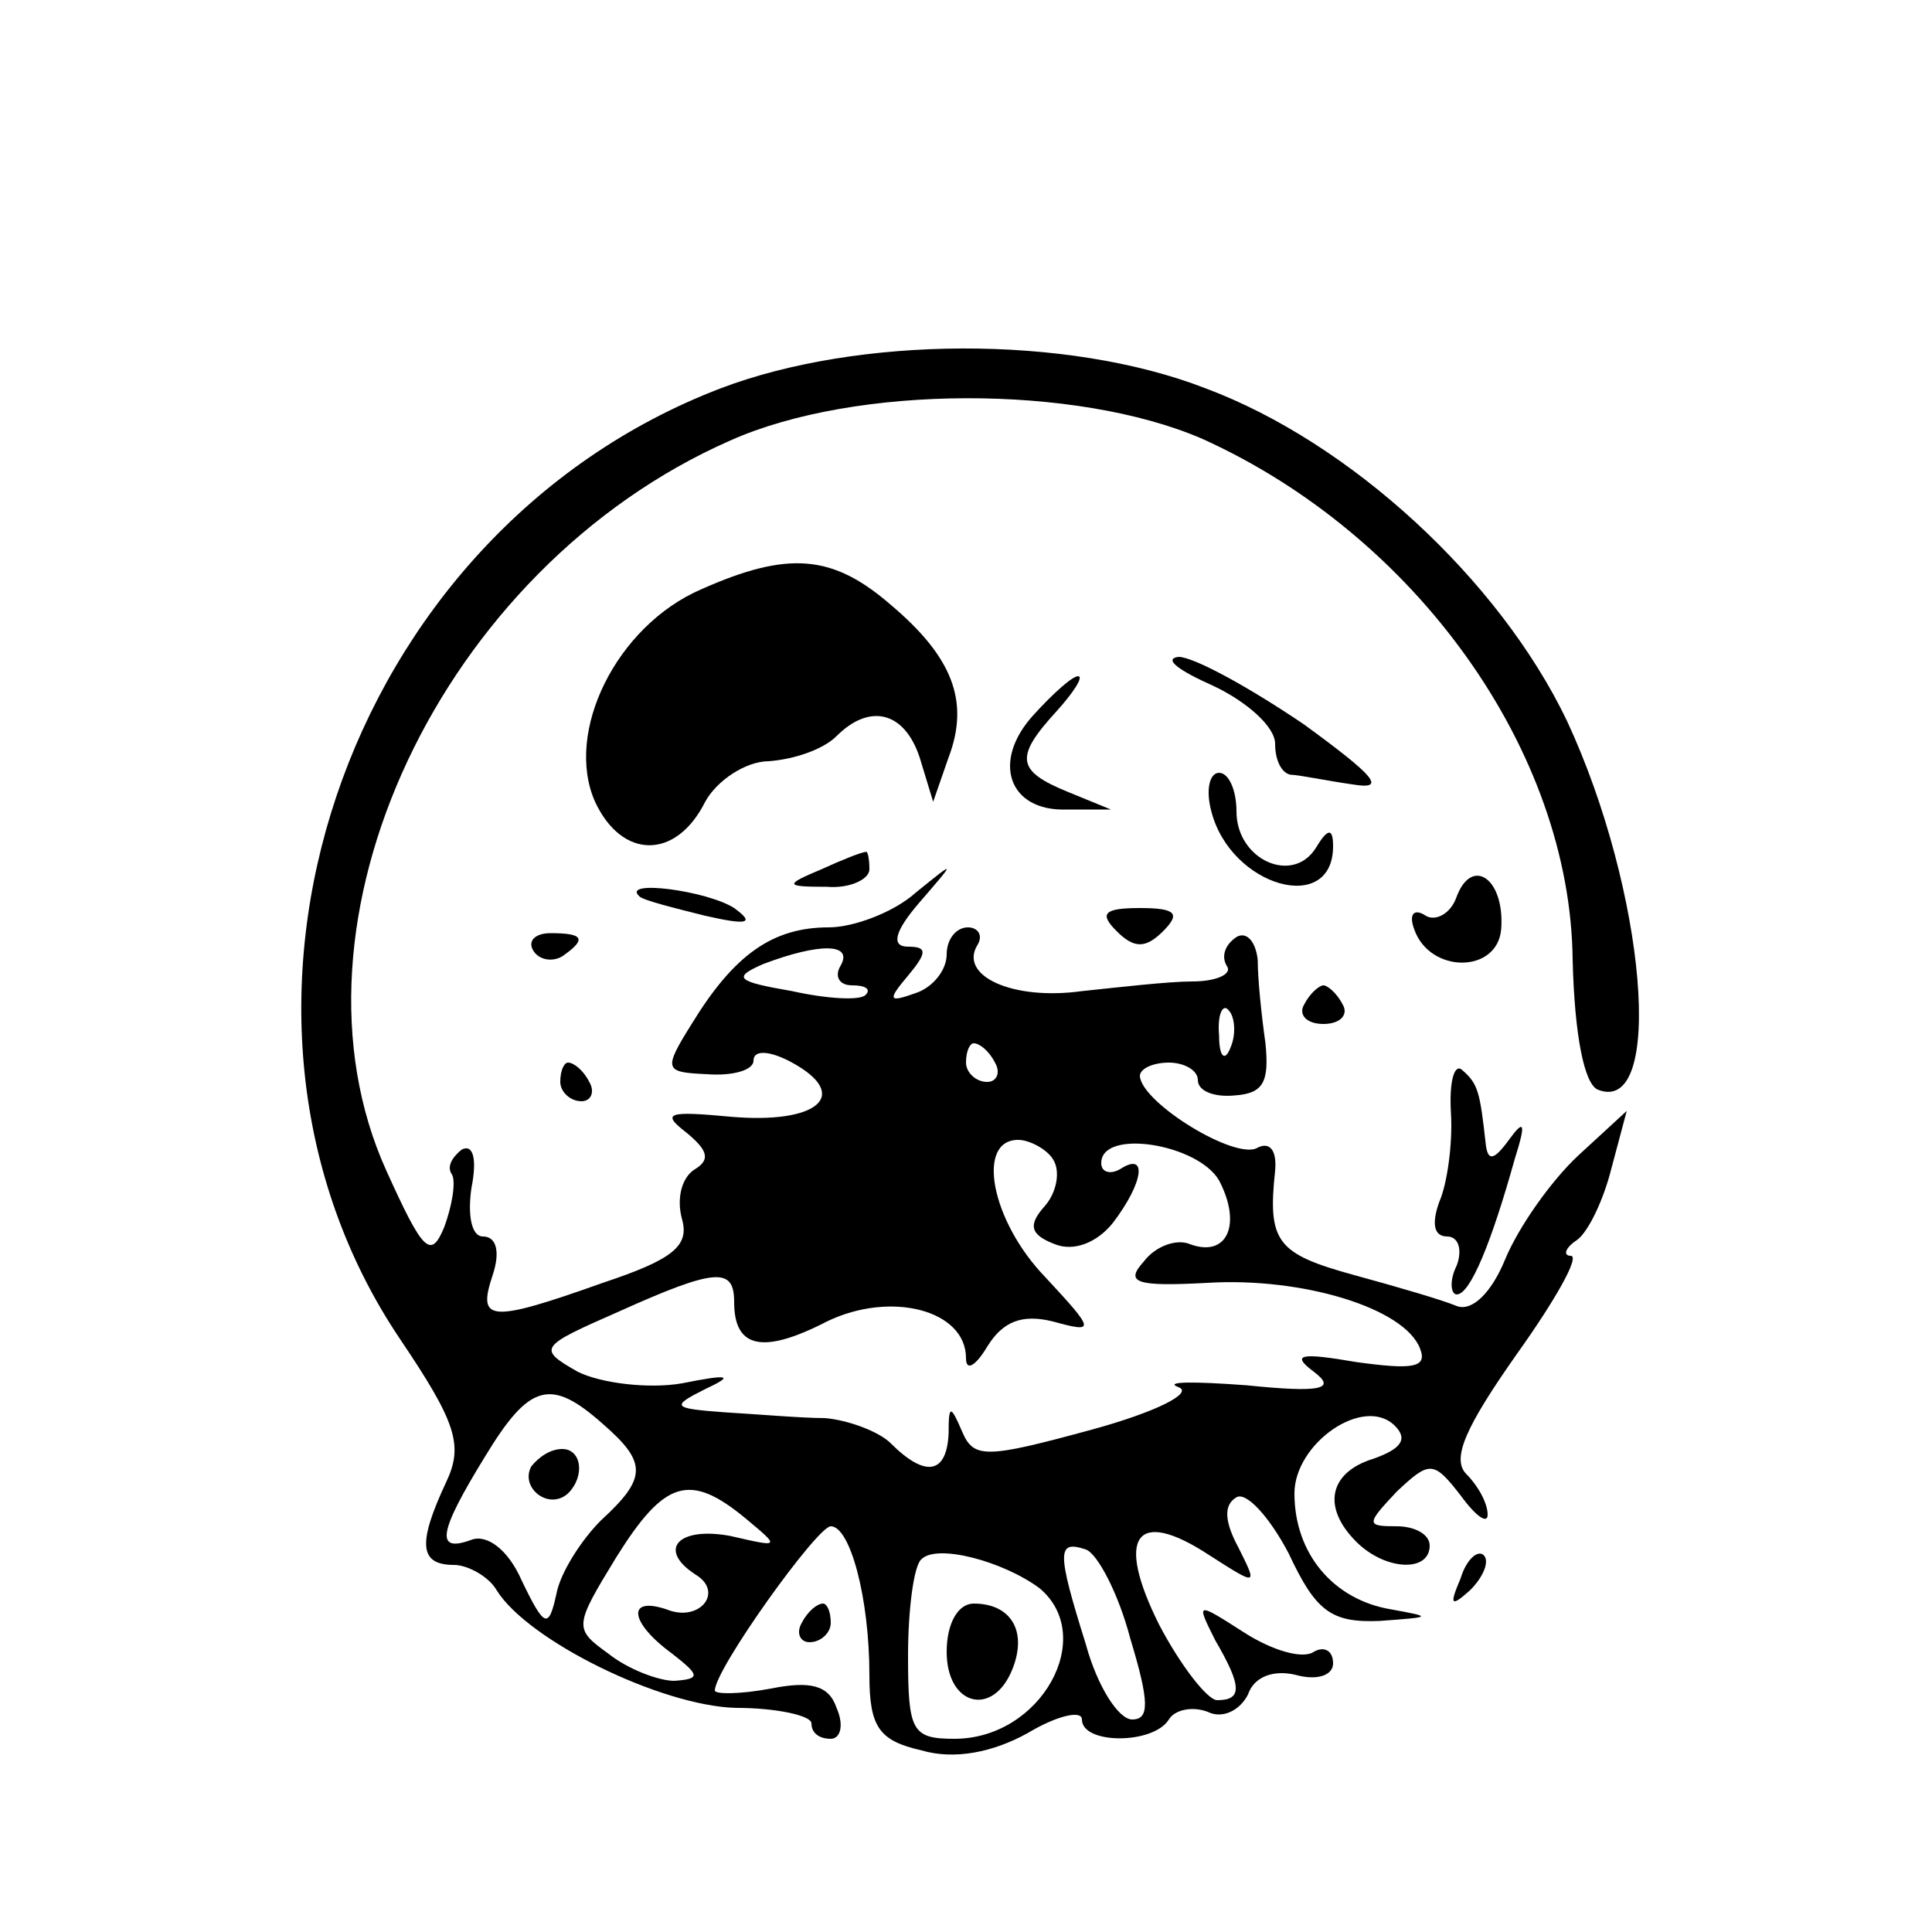 <?xml version="1.0" standalone="no"?>
<!DOCTYPE svg PUBLIC "-//W3C//DTD SVG 20010904//EN"
 "http://www.w3.org/TR/2001/REC-SVG-20010904/DTD/svg10.dtd">
<svg version="1.0" xmlns="http://www.w3.org/2000/svg"
 width="100pt" height="100pt" viewBox="0 0 100 100"
 preserveAspectRatio="xMidYMid meet">

<g transform="translate(0,100) scale(0.1,-0.1)"
fill="#000000" stroke="none">
<path d="M373 799 c-196 -75 -279 -324 -166 -492 29 -43 33 -55 24 -74 -15
-32 -14 -43 4 -43 7 0 18 -6 22 -13 16 -26 85 -60 124 -61 21 0 39 -4 39 -8 0
-5 4 -8 10 -8 5 0 7 7 3 16 -4 12 -14 14 -34 10 -16 -3 -29 -3 -29 -1 0 11 53
85 60 85 10 0 20 -37 20 -77 0 -27 5 -34 27 -39 17 -5 37 -1 55 9 15 9 28 12
28 7 0 -13 37 -13 45 0 3 5 12 7 20 4 8 -4 17 1 21 9 3 9 13 13 25 10 11 -3
19 0 19 6 0 7 -5 9 -10 6 -6 -4 -22 1 -36 10 -25 16 -25 16 -15 -4 14 -24 14
-31 1 -31 -5 0 -19 18 -30 39 -23 46 -12 61 26 36 25 -16 25 -16 15 4 -7 13
-8 22 -1 26 5 3 17 -10 27 -29 14 -30 22 -36 47 -35 27 2 28 2 6 6 -30 5 -50
29 -50 60 0 26 36 51 52 35 7 -7 3 -12 -11 -17 -23 -7 -27 -25 -9 -43 15 -15
38 -16 38 -2 0 6 -8 10 -17 10 -16 0 -16 1 0 18 17 16 19 16 33 -2 8 -11 14
-15 14 -10 0 6 -5 15 -11 21 -8 8 0 25 26 62 20 28 33 51 28 51 -4 0 -3 4 3 8
6 4 14 21 18 37 l8 30 -25 -23 c-14 -13 -31 -37 -38 -54 -7 -17 -17 -27 -25
-24 -7 3 -31 10 -53 16 -40 11 -45 17 -41 54 1 11 -3 15 -9 12 -11 -7 -60 23
-61 37 0 4 7 7 15 7 8 0 15 -4 15 -9 0 -6 9 -9 19 -8 15 1 18 7 16 27 -2 14
-4 33 -4 43 -1 10 -6 15 -11 12 -6 -4 -8 -10 -5 -15 3 -4 -5 -8 -18 -8 -12 0
-38 -3 -57 -5 -36 -5 -64 8 -54 24 3 5 0 9 -5 9 -6 0 -11 -6 -11 -14 0 -8 -7
-17 -16 -20 -14 -5 -15 -4 -4 9 10 12 10 15 0 15 -9 0 -7 8 6 23 19 22 19 22
-2 5 -11 -10 -32 -18 -45 -18 -29 0 -49 -14 -71 -50 -15 -24 -14 -25 8 -26 13
-1 24 2 24 7 0 6 9 5 20 -1 31 -17 13 -32 -32 -28 -32 3 -36 2 -23 -8 11 -9
13 -14 5 -19 -7 -4 -10 -15 -7 -26 4 -14 -5 -21 -41 -33 -59 -21 -65 -20 -57
4 4 12 2 20 -5 20 -6 0 -8 11 -6 25 3 15 1 23 -5 20 -5 -4 -8 -9 -5 -13 2 -4
0 -16 -4 -27 -7 -17 -11 -13 -30 29 -58 128 28 312 178 378 65 29 179 29 244
1 111 -50 191 -162 192 -270 1 -39 6 -64 13 -67 35 -14 25 103 -16 191 -35 73
-112 144 -187 172 -72 28 -180 27 -251 0z m62 -299 c-3 -5 -1 -10 6 -10 7 0
10 -2 7 -5 -3 -3 -20 -2 -38 2 -29 5 -31 7 -15 14 29 11 47 11 40 -1z m202
-42 c-3 -8 -6 -5 -6 6 -1 11 2 17 5 13 3 -3 4 -12 1 -19z m-122 -8 c3 -5 1
-10 -4 -10 -6 0 -11 5 -11 10 0 6 2 10 4 10 3 0 8 -4 11 -10z m30 -50 c4 -6 2
-17 -4 -24 -9 -10 -8 -15 5 -20 10 -4 22 1 30 11 16 21 18 37 4 28 -5 -3 -10
-2 -10 3 0 18 50 10 61 -9 12 -23 4 -40 -15 -33 -7 3 -18 -1 -24 -9 -10 -11
-4 -13 33 -11 49 3 102 -13 110 -34 4 -10 -4 -11 -33 -7 -29 5 -34 4 -22 -5
12 -9 4 -11 -35 -7 -27 2 -43 2 -35 -1 8 -3 -12 -13 -45 -22 -55 -15 -61 -15
-67 -1 -6 14 -7 14 -7 -1 -1 -21 -12 -23 -30 -5 -6 6 -22 12 -34 13 -12 0 -35
2 -52 3 -27 2 -28 3 -10 12 15 7 13 8 -12 3 -17 -3 -42 0 -54 6 -21 12 -20 13
21 31 51 23 60 23 60 5 0 -24 15 -27 48 -10 33 16 72 6 72 -19 0 -7 5 -4 11 6
8 13 18 17 34 13 22 -6 22 -5 -4 23 -28 29 -36 71 -14 71 6 0 15 -5 18 -10z
m-233 -137 c23 -20 23 -28 -1 -50 -10 -10 -21 -27 -23 -38 -4 -18 -6 -18 -18
7 -7 16 -18 24 -26 21 -19 -7 -17 4 7 43 23 38 34 41 61 17z m74 -49 c18 -15
18 -15 -8 -9 -27 5 -38 -7 -18 -20 15 -9 2 -25 -15 -18 -21 7 -19 -7 3 -23 14
-11 15 -13 1 -14 -8 0 -24 6 -34 14 -18 13 -18 14 4 50 25 40 38 44 67 20z
m152 -36 c30 -25 1 -78 -44 -78 -22 0 -24 4 -24 43 0 24 3 47 7 50 8 8 42 -1
61 -15z m47 -26 c10 -33 10 -42 1 -42 -7 0 -18 17 -24 39 -15 48 -15 54 0 49
6 -2 17 -23 23 -46z"/>
<path d="M275 241 c-6 -11 9 -23 19 -14 9 9 7 23 -3 23 -6 0 -12 -4 -16 -9z"/>
<path d="M490 145 c0 -28 24 -34 34 -9 8 20 -1 34 -20 34 -8 0 -14 -10 -14
-25z"/>
<path d="M363 695 c-44 -19 -71 -74 -55 -110 14 -30 42 -30 57 0 6 11 21 21
33 21 13 1 28 6 35 13 17 17 35 13 43 -11 l7 -23 8 23 c11 29 2 52 -30 79 -30
26 -53 28 -98 8z"/>
<path d="M628 645 c17 -8 32 -21 32 -30 0 -8 3 -15 8 -16 4 0 18 -3 32 -5 18
-3 12 4 -25 31 -28 19 -57 35 -65 35 -8 -1 0 -7 18 -15z"/>
<path d="M535 630 c-22 -24 -13 -50 17 -49 l23 0 -22 9 c-27 11 -28 18 -6 42
9 10 14 18 11 18 -3 0 -13 -9 -23 -20z"/>
<path d="M627 580 c10 -39 63 -54 63 -18 0 10 -3 9 -9 -1 -12 -19 -41 -6 -41
19 0 11 -4 20 -9 20 -5 0 -7 -9 -4 -20z"/>
<path d="M425 550 c-19 -8 -19 -9 3 -9 12 -1 22 4 22 9 0 6 -1 10 -2 9 -2 0
-12 -4 -23 -9z"/>
<path d="M754 536 c-3 -9 -11 -13 -16 -10 -6 4 -9 1 -6 -7 8 -23 43 -23 45 0
2 26 -15 38 -23 17z"/>
<path d="M331 536 c2 -2 18 -6 34 -10 22 -5 26 -4 15 4 -14 9 -59 15 -49 6z"/>
<path d="M578 518 c9 -9 15 -9 24 0 9 9 7 12 -12 12 -19 0 -21 -3 -12 -12z"/>
<path d="M276 508 c3 -5 10 -6 15 -3 13 9 11 12 -6 12 -8 0 -12 -4 -9 -9z"/>
<path d="M675 480 c-3 -5 1 -10 10 -10 9 0 13 5 10 10 -3 6 -8 10 -10 10 -2 0
-7 -4 -10 -10z"/>
<path d="M290 440 c0 -5 5 -10 11 -10 5 0 7 5 4 10 -3 6 -8 10 -11 10 -2 0 -4
-4 -4 -10z"/>
<path d="M751 424 c1 -16 -2 -37 -6 -46 -4 -11 -3 -18 4 -18 6 0 8 -7 5 -15
-4 -8 -3 -15 0 -15 7 0 18 27 30 70 6 19 5 21 -3 10 -8 -11 -11 -11 -12 -2 -3
27 -4 31 -12 38 -4 4 -7 -5 -6 -22z"/>
<path d="M756 183 c-6 -14 -5 -15 5 -6 7 7 10 15 7 18 -3 3 -9 -2 -12 -12z"/>
<path d="M415 160 c-3 -5 -1 -10 4 -10 6 0 11 5 11 10 0 6 -2 10 -4 10 -3 0
-8 -4 -11 -10z"/>
</g>
</svg>
